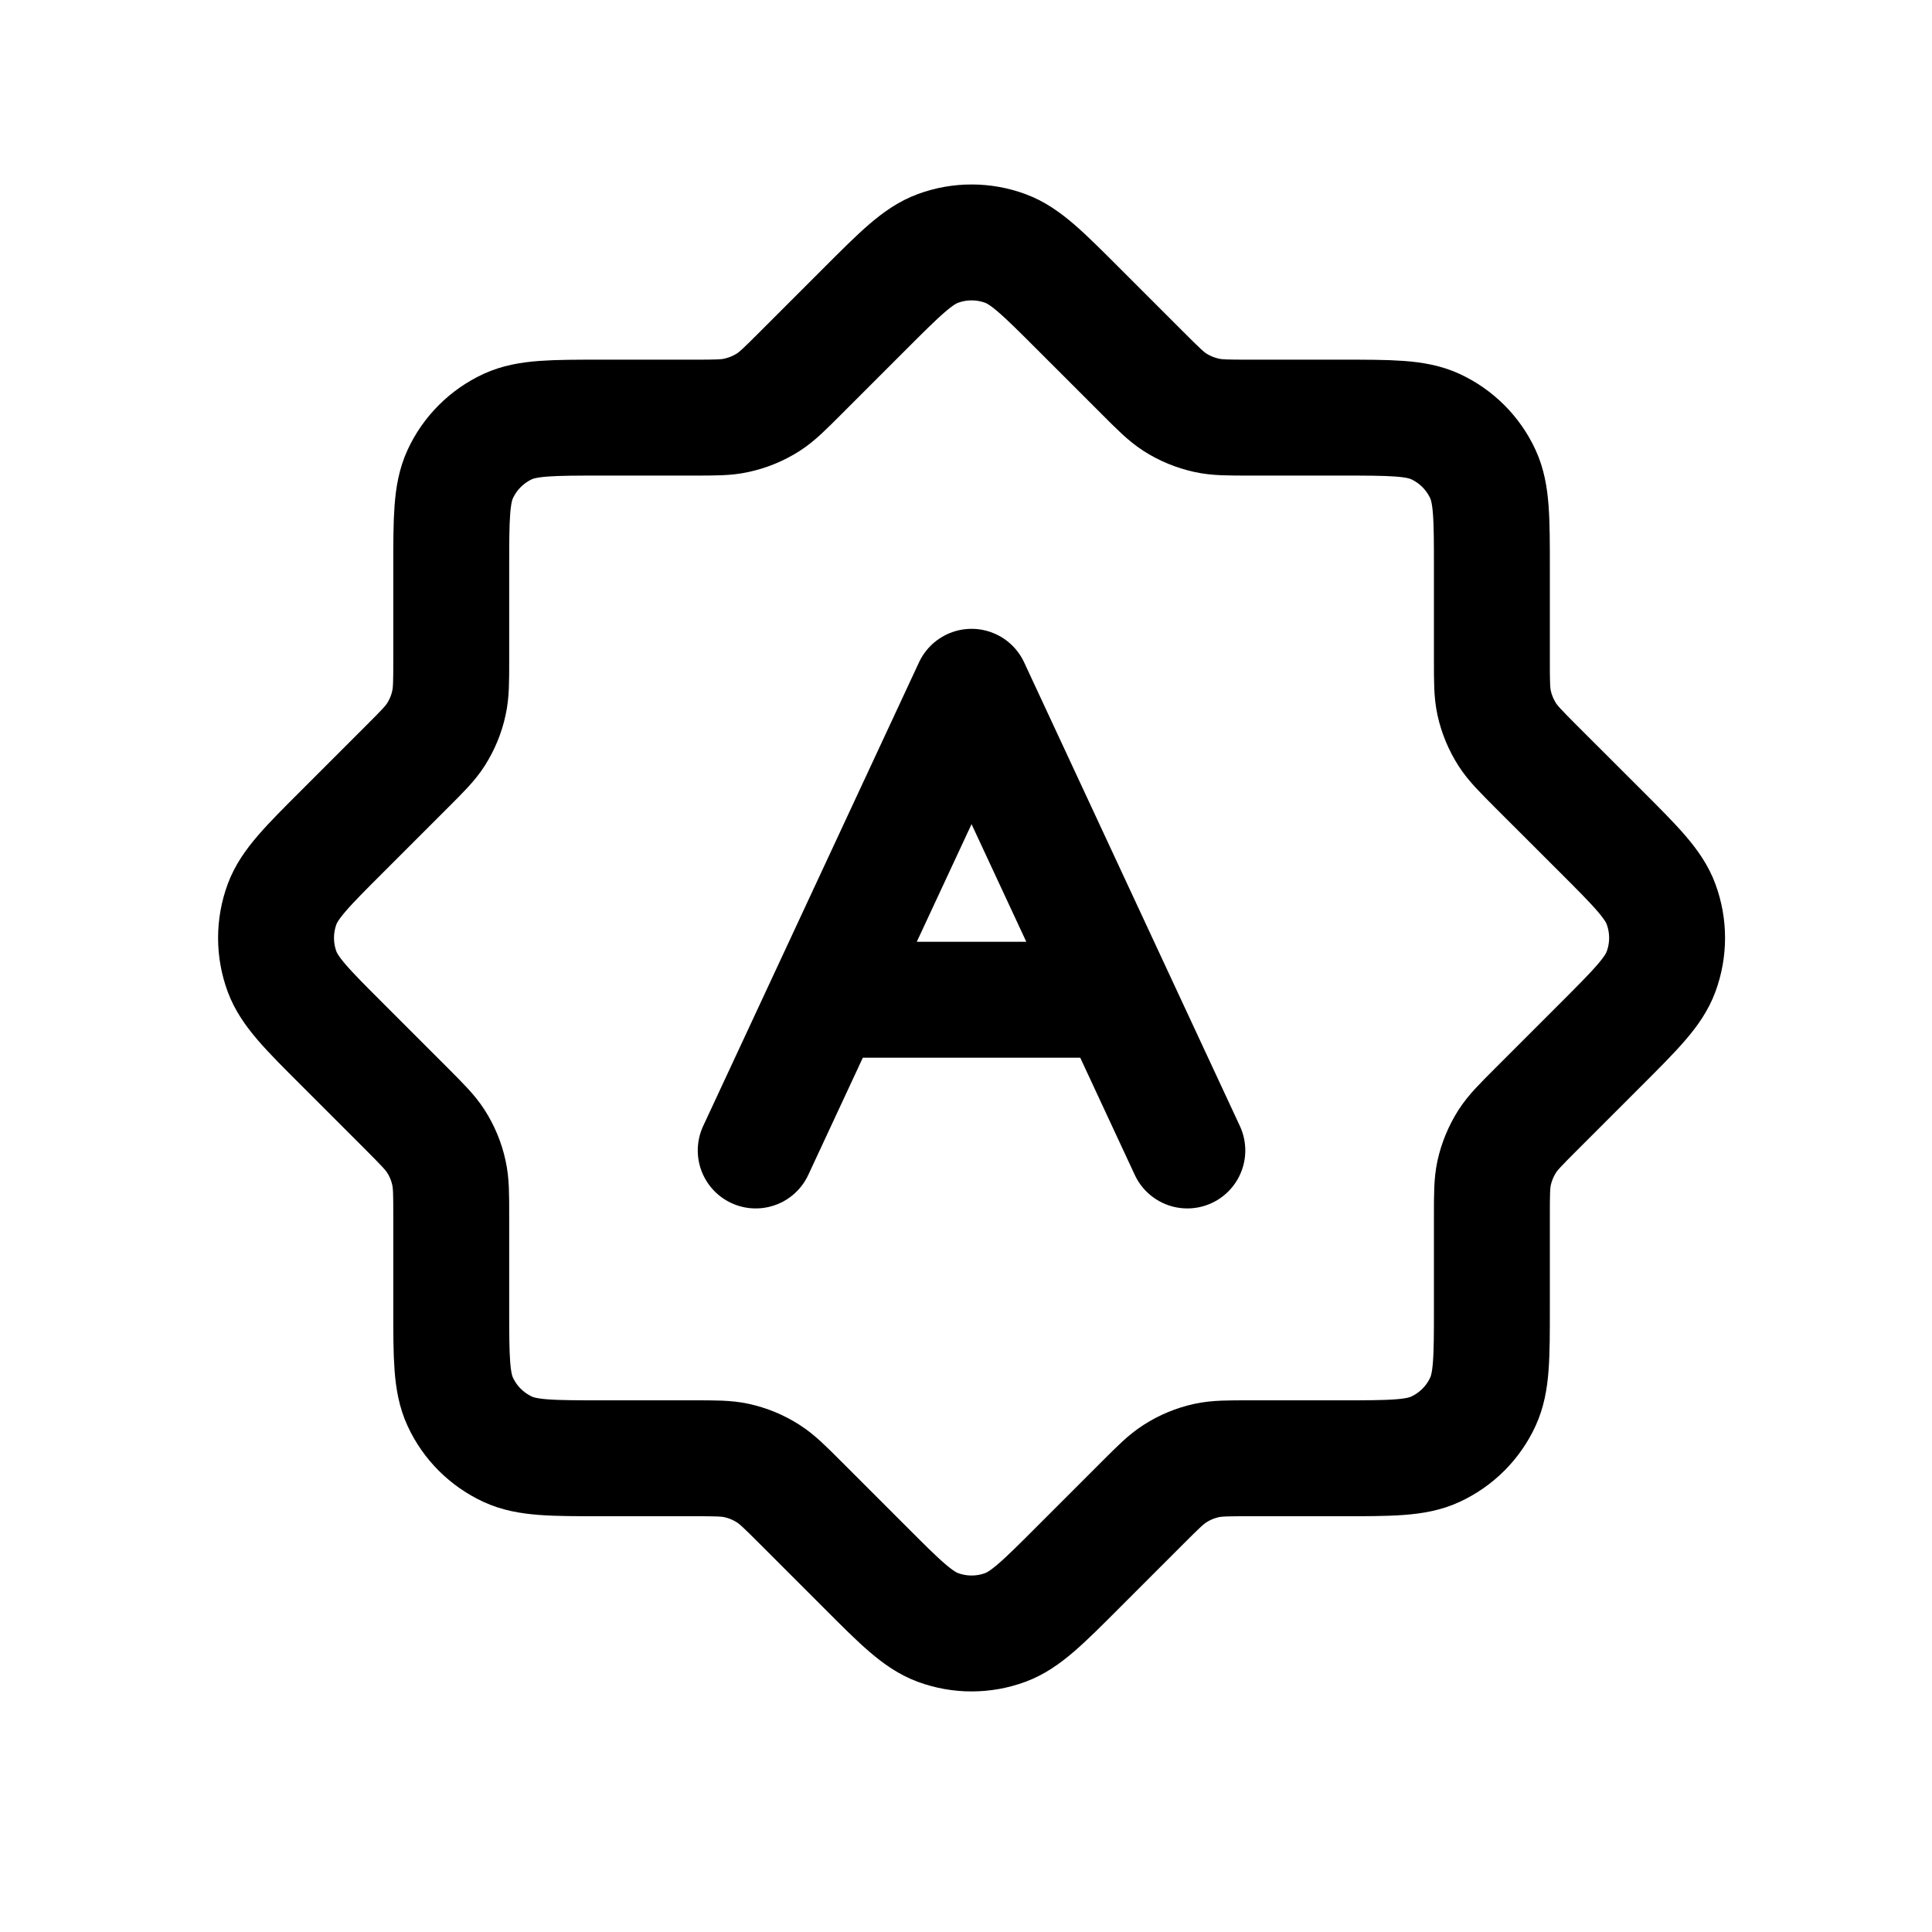 <svg width="25" height="25" viewBox="0 0 25 25" fill="none" xmlns="http://www.w3.org/2000/svg">
<path d="M16.171 5.404C15.888 5.404 15.747 5.404 15.613 5.374C15.468 5.342 15.329 5.285 15.204 5.205C15.089 5.131 14.989 5.031 14.789 4.831L13.954 3.996C13.497 3.539 13.268 3.31 13.009 3.215C12.727 3.111 12.418 3.111 12.136 3.215C11.877 3.31 11.648 3.539 11.191 3.996L10.356 4.831C10.156 5.031 10.056 5.131 9.941 5.205C9.815 5.285 9.677 5.342 9.531 5.374C9.398 5.404 9.257 5.404 8.974 5.404H7.793C7.146 5.404 6.823 5.404 6.572 5.519C6.299 5.645 6.08 5.864 5.955 6.136C5.839 6.388 5.839 6.711 5.839 7.357V8.539C5.839 8.821 5.839 8.963 5.809 9.096C5.778 9.242 5.72 9.38 5.64 9.506C5.566 9.621 5.466 9.721 5.267 9.92L4.432 10.755C3.974 11.212 3.746 11.441 3.65 11.7C3.546 11.982 3.546 12.291 3.65 12.573C3.746 12.832 3.974 13.061 4.432 13.518L5.267 14.353C5.466 14.553 5.566 14.653 5.64 14.768C5.72 14.893 5.778 15.032 5.809 15.177C5.839 15.311 5.839 15.452 5.839 15.735V16.916C5.839 17.563 5.839 17.886 5.955 18.137C6.08 18.41 6.299 18.628 6.572 18.754C6.823 18.87 7.146 18.87 7.793 18.87H8.974C9.257 18.87 9.398 18.87 9.531 18.899C9.677 18.931 9.815 18.988 9.941 19.069C10.056 19.142 10.156 19.242 10.356 19.442L11.191 20.277C11.648 20.735 11.877 20.963 12.136 21.059C12.418 21.163 12.727 21.163 13.009 21.059C13.268 20.963 13.497 20.735 13.954 20.277L14.789 19.442C14.989 19.242 15.089 19.142 15.204 19.069C15.329 18.988 15.468 18.931 15.613 18.899C15.747 18.87 15.888 18.87 16.171 18.87H17.351C17.998 18.87 18.321 18.87 18.572 18.754C18.845 18.628 19.064 18.41 19.189 18.137C19.305 17.886 19.305 17.563 19.305 16.916V15.735C19.305 15.453 19.305 15.312 19.334 15.178C19.366 15.033 19.424 14.894 19.504 14.768C19.578 14.653 19.678 14.553 19.877 14.354L20.713 13.518C21.17 13.061 21.399 12.832 21.494 12.573C21.598 12.291 21.598 11.982 21.494 11.7C21.399 11.441 21.17 11.212 20.713 10.755L19.877 9.92C19.678 9.72 19.578 9.62 19.504 9.505C19.424 9.379 19.366 9.241 19.334 9.095C19.305 8.962 19.305 8.821 19.305 8.538V7.357C19.305 6.711 19.305 6.388 19.189 6.136C19.064 5.864 18.845 5.645 18.572 5.519C18.321 5.404 17.998 5.404 17.351 5.404H16.171Z" stroke="black" stroke-width="1.5" stroke-linecap="round" stroke-linejoin="round"/>
<path d="M9.779 14.887L12.572 8.887L15.364 14.887M10.713 12.937H14.438" stroke="black" stroke-width="1.5" stroke-linecap="round" stroke-linejoin="round"/>
</svg>